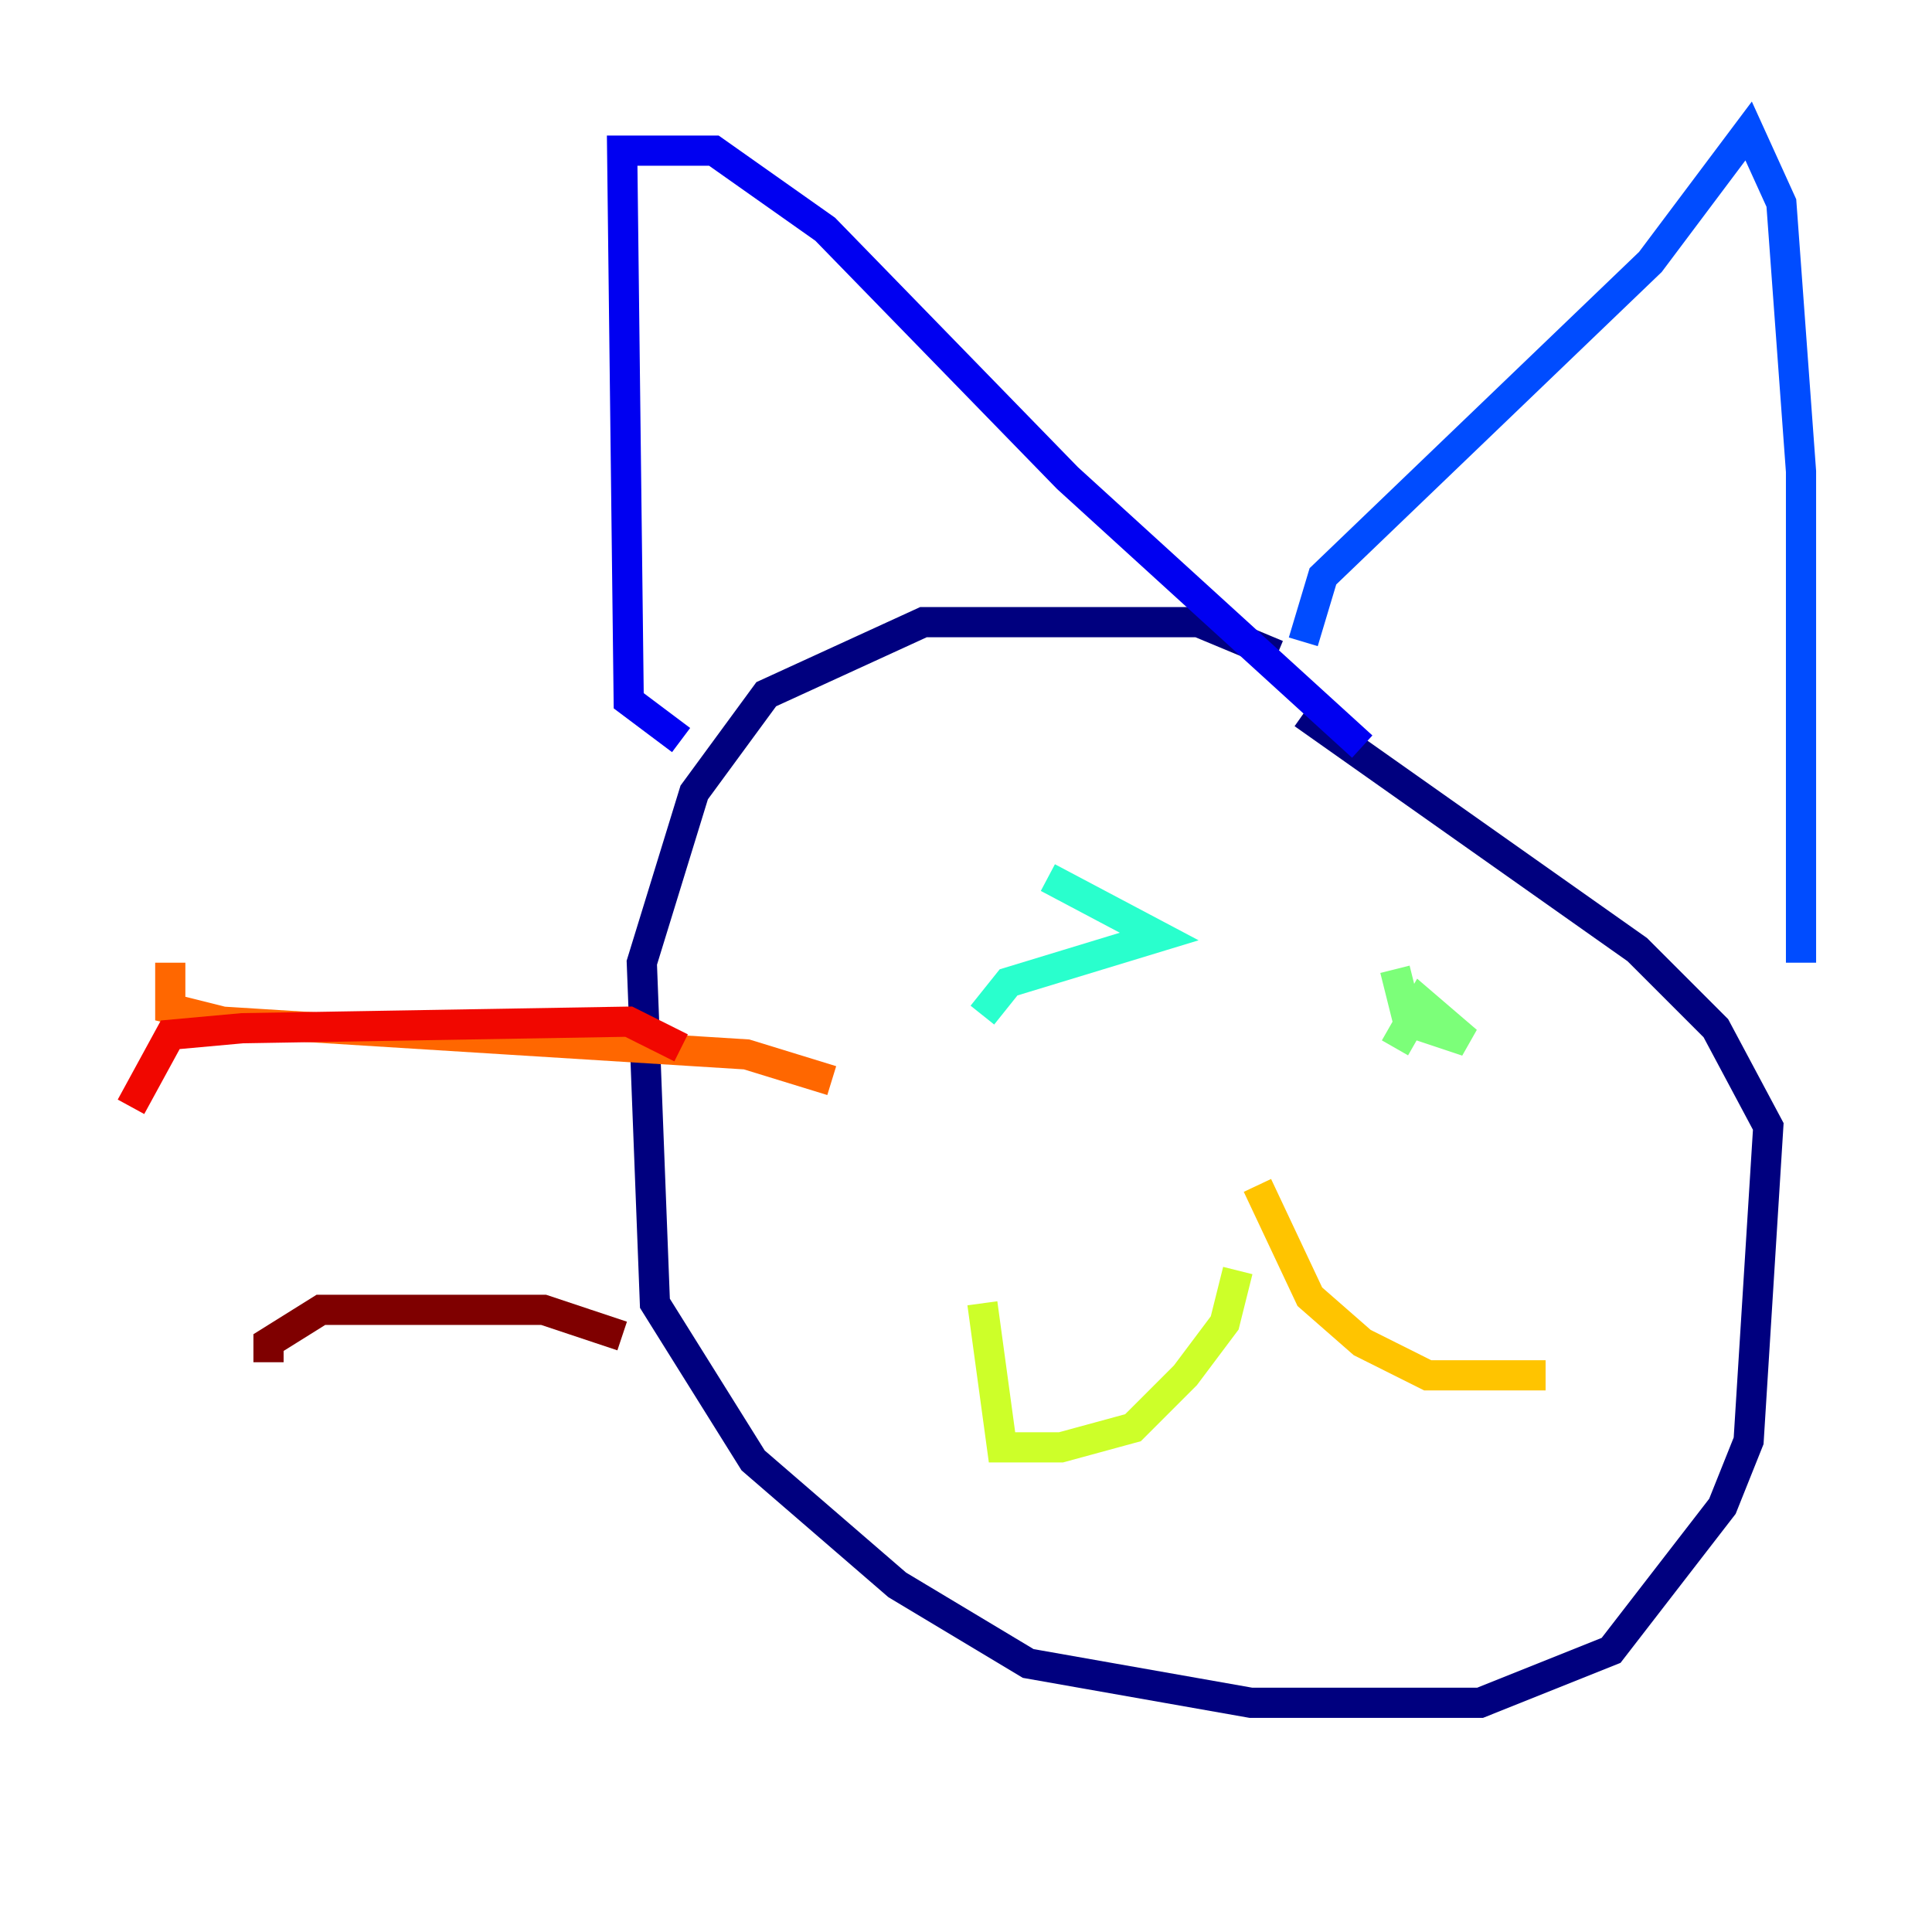 <?xml version="1.0" encoding="utf-8" ?>
<svg baseProfile="tiny" height="128" version="1.2" viewBox="0,0,128,128" width="128" xmlns="http://www.w3.org/2000/svg" xmlns:ev="http://www.w3.org/2001/xml-events" xmlns:xlink="http://www.w3.org/1999/xlink"><defs /><polyline fill="none" points="84.61,43.39 79.403,41.22 61.18,41.22 50.766,45.993 45.993,52.502 42.522,63.783 43.39,86.346 49.898,96.759 59.444,105.003 68.122,110.21 82.875,112.814 98.061,112.814 106.739,109.342 114.115,99.797 115.851,95.458 117.153,74.63 113.681,68.122 108.475,62.915 86.346,47.295" stroke="#00007f" stroke-width="2" /><polyline fill="none" points="45.125,49.031 41.654,46.427 41.22,9.98 47.295,9.98 54.671,15.186 70.725,31.675 90.251,49.464" stroke="#0000f1" stroke-width="2" /><polyline fill="none" points="86.346,42.522 87.647,38.183 109.342,17.356 115.851,8.678 118.02,13.451 119.322,31.241 119.322,63.783" stroke="#004cff" stroke-width="2" /><polyline fill="none" points="67.254,67.688 67.254,67.688" stroke="#00b0ff" stroke-width="2" /><polyline fill="none" points="69.424,58.142 76.8,62.047 66.82,65.085 65.085,67.254" stroke="#29ffcd" stroke-width="2" /><polyline fill="none" points="92.42,64.217 93.288,67.688 97.193,68.99 94.156,66.386 92.42,69.424" stroke="#7cff79" stroke-width="2" /><polyline fill="none" points="82.007,84.176 81.139,87.647 78.536,91.119 75.064,94.59 70.291,95.891 66.386,95.891 65.085,86.346" stroke="#cdff29" stroke-width="2" /><polyline fill="none" points="83.308,78.536 86.78,85.912 90.251,88.949 94.59,91.119 102.4,91.119" stroke="#ffc400" stroke-width="2" /><polyline fill="none" points="55.105,71.593 49.464,69.858 14.752,67.688 11.281,66.82 11.281,63.783" stroke="#ff6700" stroke-width="2" /><polyline fill="none" points="45.125,69.424 41.654,67.688 16.054,68.122 11.281,68.556 8.678,73.329" stroke="#f10700" stroke-width="2" /><polyline fill="none" points="41.22,88.515 36.014,86.78 21.261,86.78 17.79,88.949 17.79,90.251" stroke="#7f0000" stroke-width="2" /></svg>